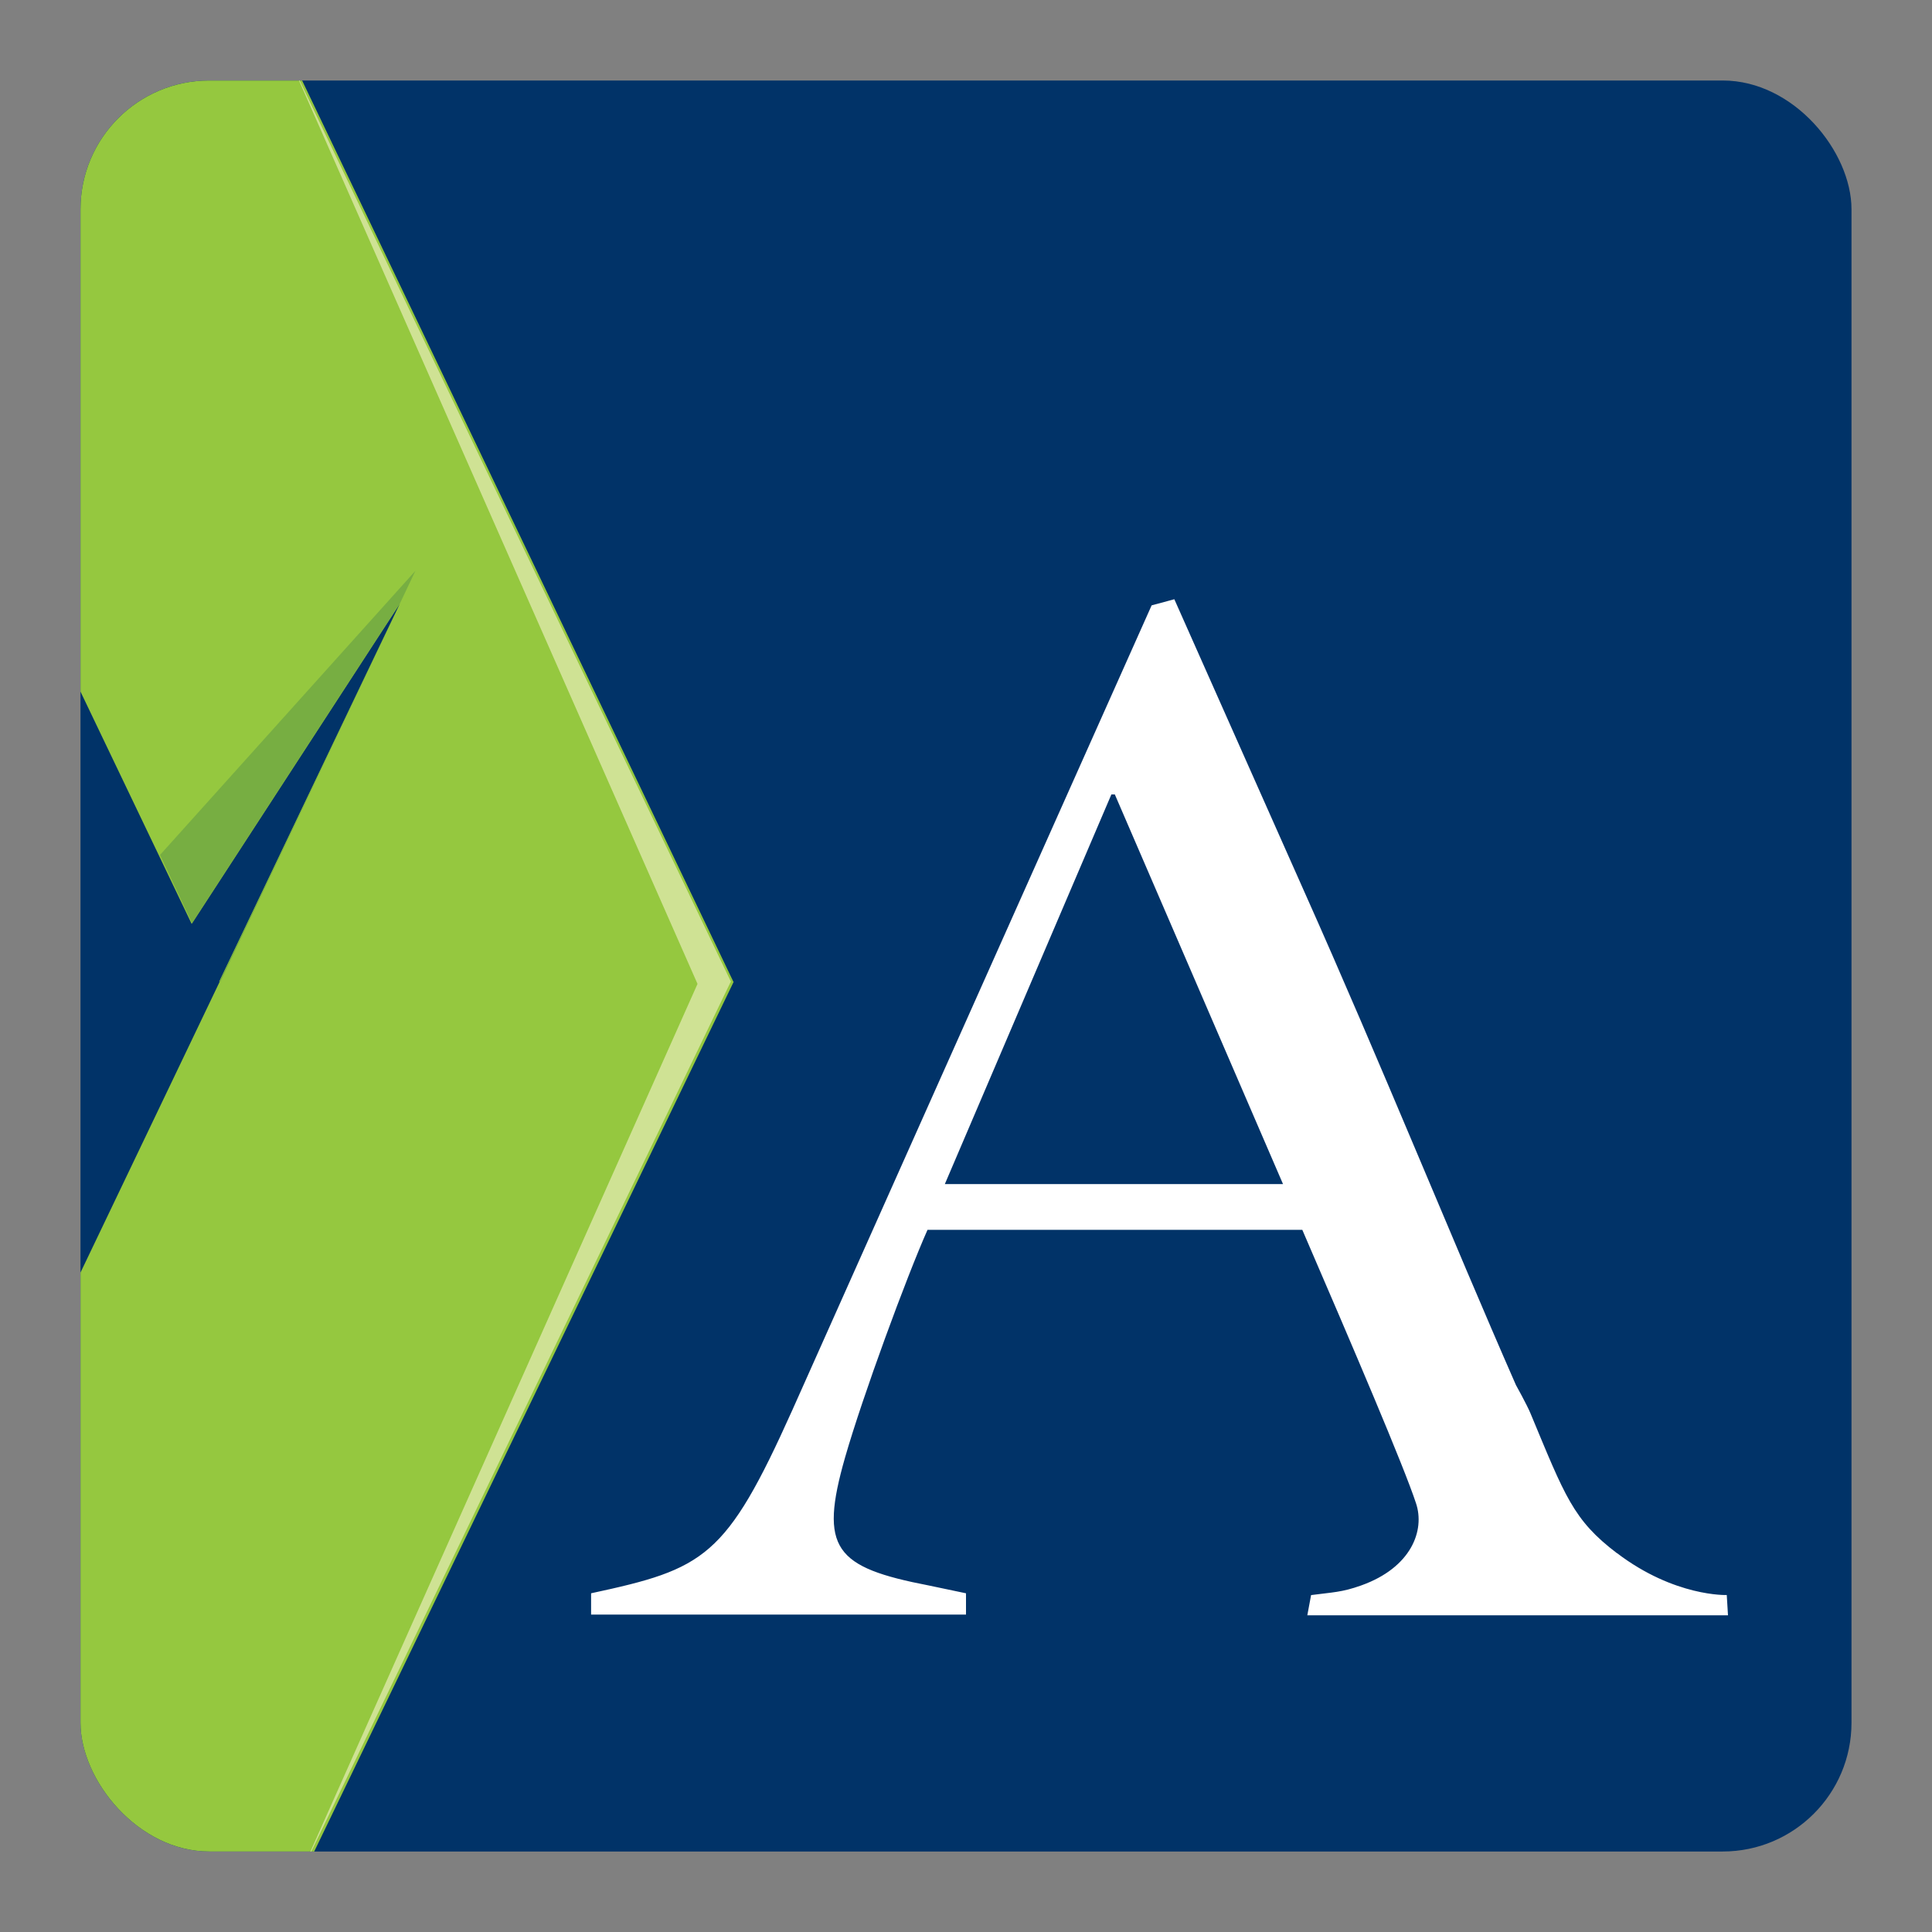 <svg id="Layer_1" data-name="Layer 1" xmlns="http://www.w3.org/2000/svg" xmlns:xlink="http://www.w3.org/1999/xlink" viewBox="0 0 600 600"><rect x="0" y="0" width="600" height="600" fill="#808080" stroke="none"/><defs><style>.cls-1{fill:none;}.cls-2{fill:#013368;}.cls-3{clip-path:url(#clip-path);}.cls-4{fill:#95c83f;}.cls-5{fill:#77ae42;}.cls-6{fill:#cfe294;}.cls-7{clip-path:url(#clip-path-2);}.cls-8{fill:#fff;}</style><clipPath id="clip-path"><rect class="cls-1" x="25" y="25" width="550" height="550" rx="40" ry="40"/></clipPath><clipPath id="clip-path-2"><rect class="cls-1" x="16.94" y="24.18" width="566.13" height="551.64"/></clipPath></defs><title>600x600_SKC_BankLogo_Squares</title><rect class="cls-2" x="25" y="25" width="550" height="550" rx="40" ry="40"/><g class="cls-3"><polygon class="cls-4" points="16.93 24.18 16.93 197.93 59.52 286.92 124.16 187.5 68.09 304.83 68.17 304.99 16.93 412.06 16.93 575.63 97.28 575.63 227.78 305.05 227.84 305.05 227.81 304.99 227.84 304.93 227.78 304.93 93.43 24.18 16.93 24.18"/><polygon class="cls-5" points="49.69 265.52 59.65 286.72 124.16 187.5 68.13 304.76 68.31 305.16 129.01 177.27 49.69 265.52"/><polygon class="cls-6" points="92.49 24.18 216.62 305.56 96.39 575.05 96.65 575.05 226.94 304.89 227.02 304.89 226.98 304.82 227.02 304.76 226.94 304.76 92.67 24.18 92.49 24.18"/><g class="cls-7"><path class="cls-8" d="M502.19,482.38C488.54,472.05,486,464.6,475.3,438.92c-1.11-2.68-4.52-8.8-4.52-8.8-20-45.57-41.81-99.69-65.84-153.48L364.7,186.1,357.65,188,246.09,437.86c-20.65,46-27.22,49.35-62.52,56.95v6.62H300v-6.62l-11.43-2.4c-29.36-5.67-34.27-11.38-26.11-39.84,5.45-19,19.06-55.95,25.59-70.64H404.44c15.76,36.5,31.58,73.52,35.3,84.88,2.86,8.45-1.42,20-17,25.56-6.06,2.17-8.91,2.11-15.57,3L406,501.64H536.64l-.38-6.29s-16.14.62-34.07-13M293.43,367.72l51.72-121h1.07l52.23,121Z"/></g></g></svg>